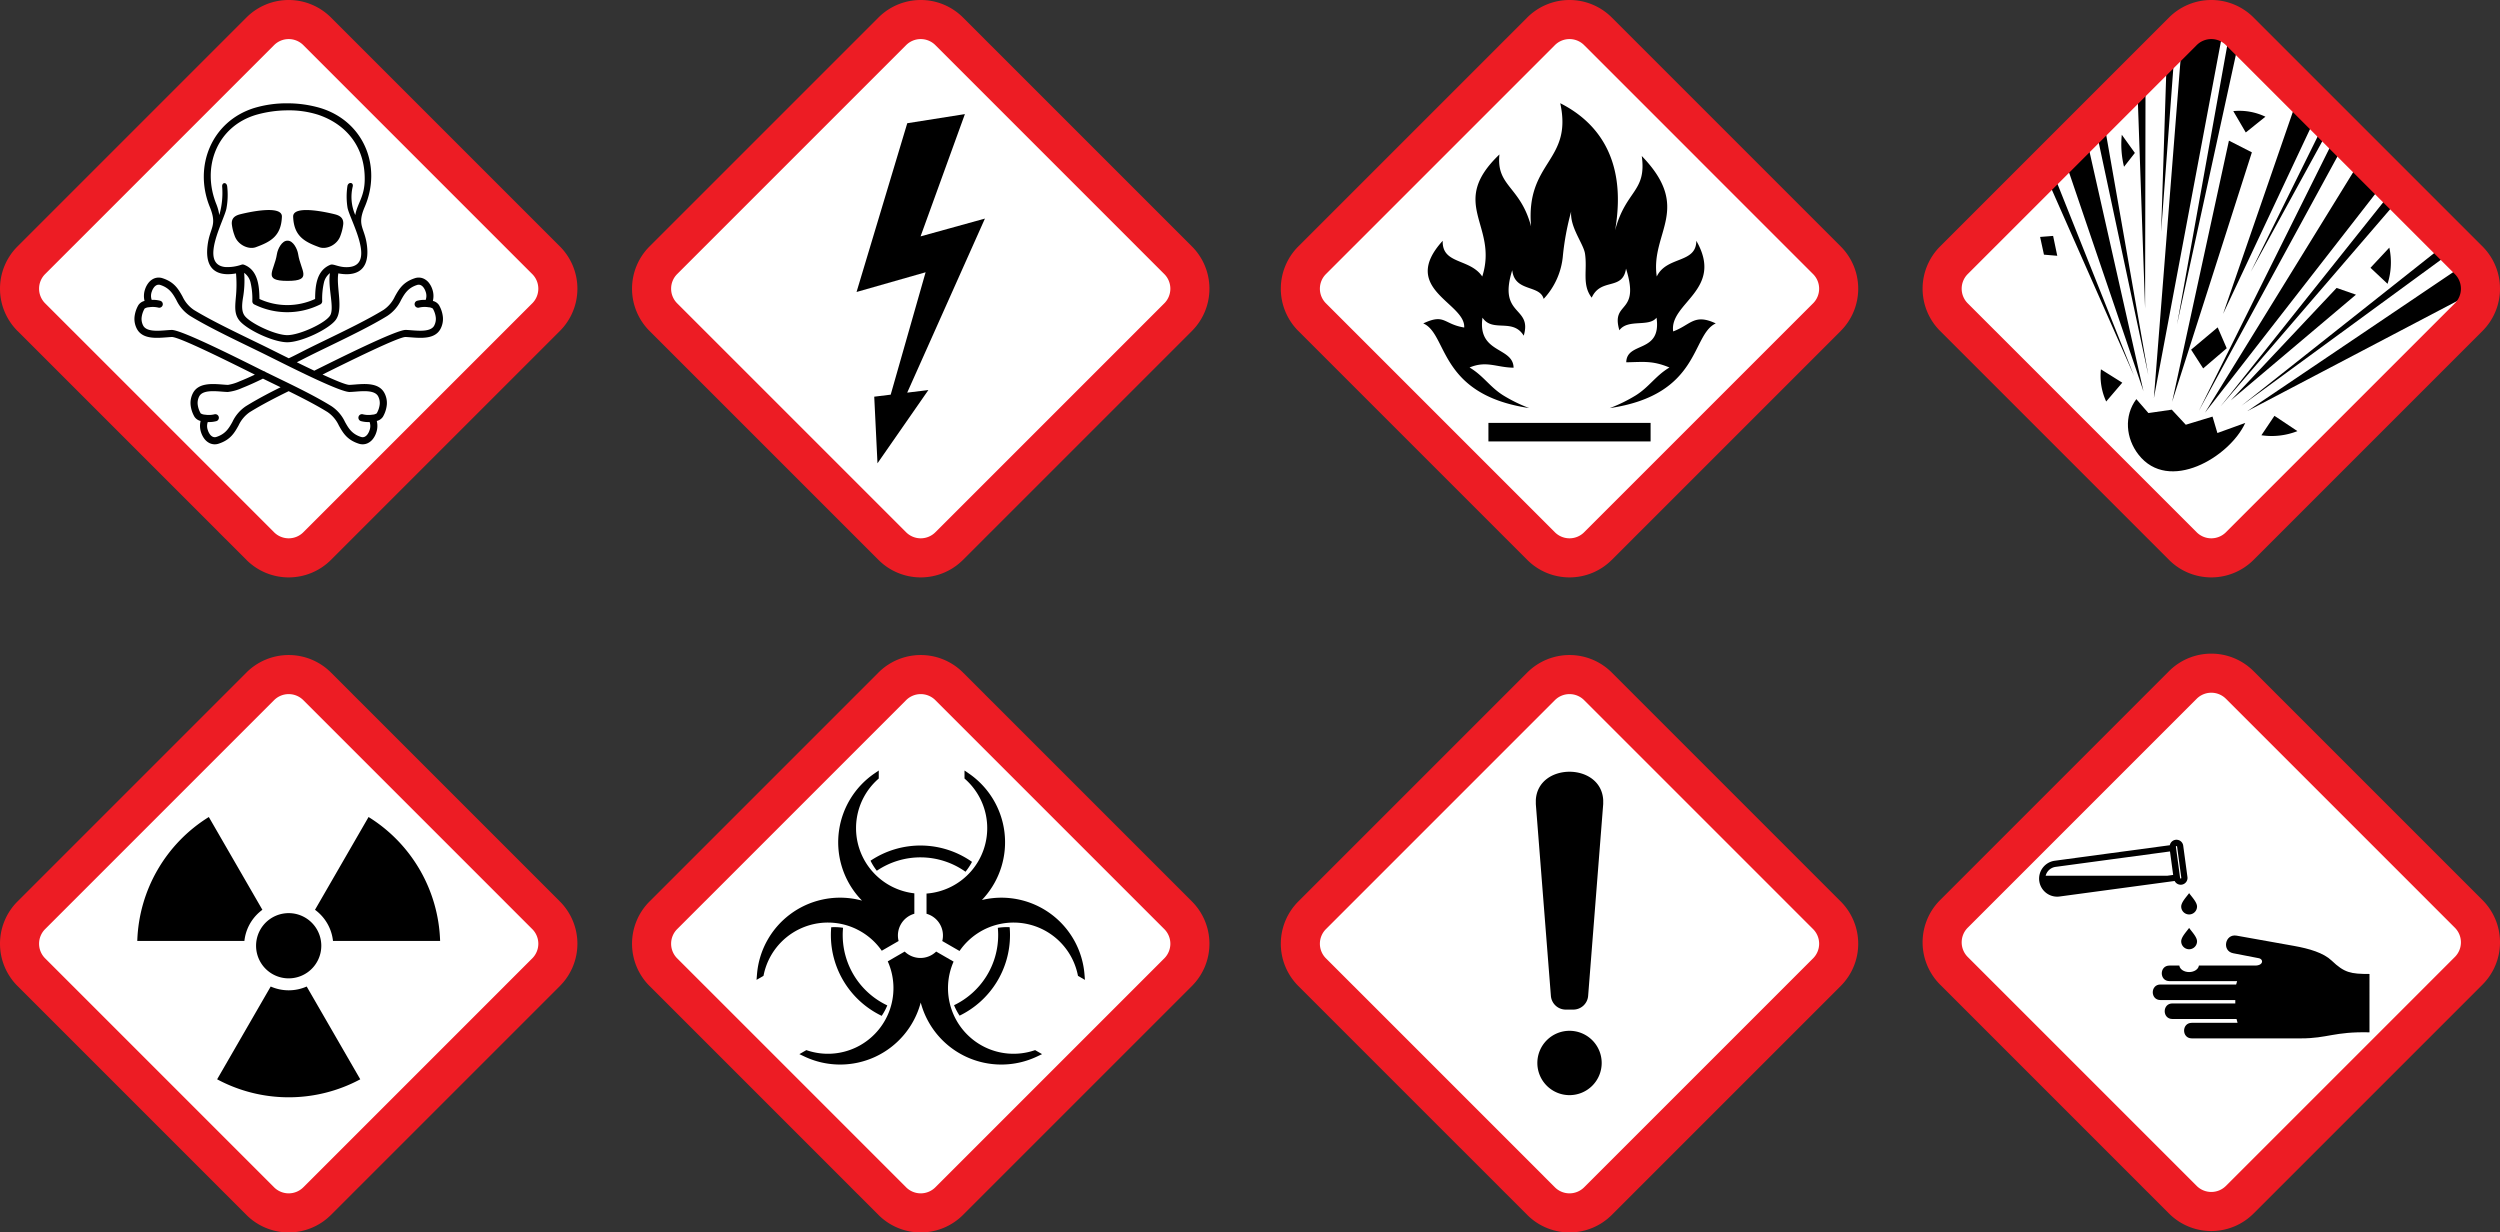 <svg xmlns="http://www.w3.org/2000/svg" width="803.599" height="396.153" viewBox="0 0 803.599 396.153">
  <rect x="0" y="0" width="803.599" height="396.153" fill="#333333" stroke="none"/>
  <g id="Grupo_27539" data-name="Grupo 27539" transform="translate(-17.075 -13.474)">
    <g id="Grupo_27492" data-name="Grupo 27492" transform="translate(17.075 13.474)">
      <g id="Grupo_27490" data-name="Grupo 27490">
        <path id="Rectángulo_5363" data-name="Rectángulo 5363" d="M6.674,0H123.256a6.675,6.675,0,0,1,6.675,6.675V123.256a6.674,6.674,0,0,1-6.674,6.674H6.675A6.675,6.675,0,0,1,0,123.256V6.674A6.674,6.674,0,0,1,6.674,0Z" transform="translate(0.924 92.799) rotate(-45)" fill="#fff"/>
        <path id="Trazado_54403" data-name="Trazado 54403" d="M197.073,92.713,123.433,19.074a19.215,19.215,0,0,0-27.119,0L22.675,92.713a19.215,19.215,0,0,0,0,27.119l73.639,73.639a19.21,19.21,0,0,0,27.119,0l73.641-73.639a19.215,19.215,0,0,0,0-27.119Zm-8.884,18.236L114.55,184.588a6.649,6.649,0,0,1-9.352,0L31.558,110.949a6.649,6.649,0,0,1,0-9.352L105.2,27.957a6.653,6.653,0,0,1,9.352,0L188.189,101.6a6.649,6.649,0,0,1,0,9.352Z" transform="translate(-17.075 -13.474)" fill="#ed1c24" fill-rule="evenodd"/>
      </g>
      <g id="Grupo_27491" data-name="Grupo 27491" transform="translate(43.212 33.215)">
        <path id="Trazado_54404" data-name="Trazado 54404" d="M63.968,57.831c-.842,5.481-4.793,8.614,3.41,8.614s4.254-3.133,3.41-8.614c-.249-1.621-1.592-4.368-3.41-4.308C65.56,53.464,64.217,56.211,63.968,57.831Z" transform="translate(-18.166 -9.371)"/>
        <path id="Trazado_54405" data-name="Trazado 54405" d="M52.177,76.522C51.072,86.092,57.8,86,61.343,85.337a41.37,41.37,0,0,1-.068,7.82c-.259,3.012-.442,5.152.991,7.119,2.191,3.008,11,7.194,15.561,7.194s13.341-4.2,15.559-7.184c2.567-3.46.1-10.646.842-14.958,3.529.676,10.331.813,9.222-8.805-.7-6.037-3.381-6.394-.732-12.568,5.581-13-.267-27.542-14.322-31.8a37.342,37.342,0,0,0-10.438-1.489,36.059,36.059,0,0,0-10.727,1.489c-13.843,4.31-19.567,18.882-14.322,31.8C55.438,70.178,52.872,70.485,52.177,76.522ZM91.553,98.927c-1.661,2.5-9.845,6.253-13.726,6.253s-11.964-3.837-13.72-6.246c-.923-1.267-.943-3.085-.552-5.591a32.389,32.389,0,0,0,.408-8.185A5.284,5.284,0,0,1,66,88.2a22.934,22.934,0,0,1,.58,6.089h0a1.14,1.14,0,0,0,.655,1.032,23.73,23.73,0,0,0,21.053.044,1.146,1.146,0,0,0,.757-1.076,23.017,23.017,0,0,1,.578-6.089,5.383,5.383,0,0,1,1.911-2.956C90.774,89.878,93.1,96.591,91.553,98.927Zm-23.6-64.606a37.359,37.359,0,0,1,10.011-1.395,30.8,30.8,0,0,1,9.721,1.395c8.971,2.99,15.136,10.237,15.026,20.86-.058,5.614-2.374,7.592-3.033,11.4a14.387,14.387,0,0,1-.821-9.182c.321-1.468-1.557-1.524-1.721-.029a22.8,22.8,0,0,0,.042,6.806c.634,3.64,9.176,18.124.663,19.1-3.176.367-5.11-1.14-6.143-.721-4.476,1.816-4.891,6.719-4.932,11a21.379,21.379,0,0,1-17.894,0c-.039-4.157-.467-9.329-4.982-11.015a1.135,1.135,0,0,0-.732-.021l0,0a13.647,13.647,0,0,1-5.357.763c-8.427-.97-.108-15.273.481-18.92a23.623,23.623,0,0,0,.222-6.989c-.164-1.5-1.773-1.354-1.609.141a25.713,25.713,0,0,1-.931,9.072,15.21,15.21,0,0,0-.883-3.342C50.139,51.173,55.217,38.027,67.948,34.321Z" transform="translate(-28.688 -30.668)"/>
        <path id="Trazado_54406" data-name="Trazado 54406" d="M63.364,60.369c4.646-1.7,8.162-3.5,8.388-9.8.143-3.978-11.311-1.319-13.474-.765-1.9.487-2.583,1.418-2.635,2.722v.313a14.748,14.748,0,0,0,.877,3.726C57.515,59.641,61.037,61.217,63.364,60.369Z" transform="translate(-24.349 -14.125)"/>
        <path id="Trazado_54407" data-name="Trazado 54407" d="M74.245,60.369c2.326.848,5.85-.728,6.844-3.8a15.243,15.243,0,0,0,.877-3.682v-.377c-.056-1.294-.748-2.218-2.637-2.7-2.164-.554-13.617-3.213-13.474.765C66.081,56.865,69.6,58.673,74.245,60.369Z" transform="translate(-14.835 -14.125)"/>
        <path id="Trazado_54408" data-name="Trazado 54408" d="M138.6,72.394a9.586,9.586,0,0,0-1.261-3.893,3.259,3.259,0,0,0-1.969-1.333,6.56,6.56,0,0,0-.164-3.723,6.769,6.769,0,0,0-1.028-1.992,4.634,4.634,0,0,0-1.762-1.449,3.876,3.876,0,0,0-2.878-.126c-3.781,1.24-5.059,3.516-6.369,5.846a10.54,10.54,0,0,1-3.612,4.294c-5.04,3.106-12.323,6.642-18.706,9.738-2.131,1.035-4.161,2.021-6.182,3.031l0,0c-.251.126-.974.5-1.723.881-1.2.614-2.5,1.285-3.893,1.932-1.625-.8-3.176-1.576-4.555-2.266l-1.1-.547,0,0c-1.119-.56-2.237-1.109-3.377-1.665L77.2,79.754c-6.379-3.1-13.658-6.63-18.7-9.734a10.555,10.555,0,0,1-3.612-4.294c-1.308-2.33-2.589-4.607-6.369-5.846A3.88,3.88,0,0,0,45.649,60a4.648,4.648,0,0,0-1.764,1.451,6.8,6.8,0,0,0-1.028,1.994,6.536,6.536,0,0,0-.162,3.721,3.264,3.264,0,0,0-1.97,1.333,9.555,9.555,0,0,0-1.26,3.891,6.816,6.816,0,0,0,.74,3.692c1.743,3.4,6.166,3.056,9.561,2.791.653-.05,1.265-.1,1.7-.112,2.3-.068,18.511,8.017,26.62,12.062l.068.035c-1.814.858-3.508,1.6-4.936,2.16A14.577,14.577,0,0,1,69.5,94.154c-.44-.014-1.053-.062-1.708-.112-3.392-.267-7.816-.61-9.559,2.79a6.816,6.816,0,0,0-.74,3.692,9.549,9.549,0,0,0,1.261,3.891,3.253,3.253,0,0,0,1.969,1.335,6.552,6.552,0,0,0,.162,3.721,6.85,6.85,0,0,0,1.028,1.994,4.675,4.675,0,0,0,1.764,1.449,3.875,3.875,0,0,0,2.878.124c3.781-1.238,5.059-3.516,6.367-5.846a10.55,10.55,0,0,1,3.612-4.292c2.054-1.265,4.157-2.448,6.3-3.582,2.071-1.1,4.1-2.117,6.13-3.114l.056-.027c4.381,2.158,8.751,4.4,12.512,6.723a10.528,10.528,0,0,1,3.612,4.294c1.308,2.33,2.589,4.605,6.369,5.844a3.871,3.871,0,0,0,2.876-.124,4.661,4.661,0,0,0,1.764-1.449,6.79,6.79,0,0,0,1.028-2,6.529,6.529,0,0,0,.162-3.719,3.266,3.266,0,0,0,1.97-1.335,9.584,9.584,0,0,0,1.26-3.891,6.816,6.816,0,0,0-.74-3.692c-1.744-3.4-6.168-3.056-9.562-2.79-.653.05-1.265.1-1.7.112-1.03.029-4.47-1.393-8.662-3.325,8.66-4.312,24.511-12.13,26.688-12.066.439.014,1.051.062,1.706.112,3.394.265,7.816.61,9.559-2.79A6.839,6.839,0,0,0,138.6,72.394Zm-56.83,24.9c-2.156,1.144-4.3,2.349-6.431,3.663a12.378,12.378,0,0,0-4.408,5.117c-1.088,1.938-2.152,3.829-5.081,4.789a1.654,1.654,0,0,1-1.232-.035,2.367,2.367,0,0,1-.887-.751,4.473,4.473,0,0,1-.67-1.312A3.864,3.864,0,0,1,63,106.152l.025-.06A9.047,9.047,0,0,0,65.8,105.8a1.141,1.141,0,0,0-.67-2.181,7.71,7.71,0,0,1-3,.106,2.778,2.778,0,0,1-1.389-.419,7.311,7.311,0,0,1-.972-2.952,4.587,4.587,0,0,1,.489-2.484c1.047-2.04,4.617-1.762,7.358-1.547.622.048,1.2.095,1.814.112a15.257,15.257,0,0,0,4.619-1.285c1.912-.75,4.25-1.8,6.705-3.006,1.275.628,2.531,1.24,3.792,1.853.62.3,1.254.612,1.882.918C84.846,95.7,83.277,96.491,81.766,97.293Zm26.86-.86c.612-.017,1.192-.064,1.81-.112,2.741-.214,6.317-.493,7.362,1.547a4.589,4.589,0,0,1,.491,2.484,7.315,7.315,0,0,1-.974,2.952,2.753,2.753,0,0,1-1.387.417,7.685,7.685,0,0,1-3-.1,1.141,1.141,0,1,0-.67,2.181,9.06,9.06,0,0,0,2.776.294l.023.06a3.845,3.845,0,0,1-.054,2.61,4.531,4.531,0,0,1-.67,1.314,2.4,2.4,0,0,1-.887.751,1.66,1.66,0,0,1-1.234.035c-2.929-.958-3.991-2.851-5.081-4.789a12.35,12.35,0,0,0-4.408-5.117c-5.17-3.186-11.347-6.186-17.182-9.018q-2.069-1.006-3.956-1.928a1.1,1.1,0,0,0-.547-.27c-.336-.166-.705-.344-1.022-.5l-.2-.1a.838.838,0,0,0-.083-.044l-.628-.315c-8.278-4.128-24.82-12.381-27.7-12.294-.612.017-1.192.064-1.81.112-2.743.213-6.315.493-7.36-1.547a4.6,4.6,0,0,1-.491-2.486,7.315,7.315,0,0,1,.974-2.952,2.753,2.753,0,0,1,1.387-.417,7.683,7.683,0,0,1,3,.106,1.141,1.141,0,0,0,.67-2.181A9.06,9.06,0,0,0,45,66.825l-.025-.062a3.87,3.87,0,0,1,.056-2.61,4.477,4.477,0,0,1,.672-1.312,2.373,2.373,0,0,1,.887-.753,1.654,1.654,0,0,1,1.232-.035c2.929.96,3.993,2.853,5.081,4.789a12.373,12.373,0,0,0,4.406,5.117c5.164,3.182,12.485,6.736,18.9,9.85,1.329.645,2.621,1.275,3.808,1.855.85.417,1.646.807,2.359,1.165h0l0,0,1.1.547C91.733,89.5,105.794,96.516,108.626,96.433Zm27.2-21.385c-1.045,2.04-4.617,1.76-7.36,1.547-.618-.048-1.2-.095-1.812-.112-2.9-.087-21.132,8.987-29.4,13.107-1.839-.871-3.746-1.795-5.616-2.712.813-.4,1.6-.8,2.337-1.182.448-.23.869-.446,1.706-.864l0,0h0c1.706-.854,3.877-1.907,6.157-3.014,6.419-3.116,13.745-6.672,18.911-9.856a12.377,12.377,0,0,0,4.41-5.115c1.088-1.938,2.15-3.831,5.079-4.791a1.668,1.668,0,0,1,1.234.035,2.406,2.406,0,0,1,.887.753,4.472,4.472,0,0,1,.67,1.312,3.858,3.858,0,0,1,.056,2.61l-.025.062a9.06,9.06,0,0,0-2.776.294,1.141,1.141,0,0,0,.67,2.181,7.683,7.683,0,0,1,3-.106,2.753,2.753,0,0,1,1.387.417,7.323,7.323,0,0,1,.974,2.954A4.592,4.592,0,0,1,135.824,75.048Z" transform="translate(-39.444 -3.65)"/>
      </g>
    </g>
    <g id="Grupo_27494" data-name="Grupo 27494" transform="translate(220.236 13.474)">
      <g id="Grupo_27493" data-name="Grupo 27493">
        <path id="Trazado_54409" data-name="Trazado 54409" d="M129.253,94.127l73.641-73.641a12.931,12.931,0,0,1,18.234,0l73.641,73.641a12.931,12.931,0,0,1,0,18.234L221.128,186a12.934,12.934,0,0,1-18.234,0l-73.641-73.641A12.931,12.931,0,0,1,129.253,94.127Z" transform="translate(-119.212 -10.445)" fill="#fff" fill-rule="evenodd"/>
        <path id="Trazado_54410" data-name="Trazado 54410" d="M302.24,92.713,228.6,19.074a19.213,19.213,0,0,0-27.117,0L127.841,92.713a19.215,19.215,0,0,0,0,27.119l73.641,73.639a19.208,19.208,0,0,0,27.117,0l73.641-73.639a19.215,19.215,0,0,0,0-27.119Zm-8.882,18.236-73.641,73.639a6.649,6.649,0,0,1-9.352,0l-73.641-73.639a6.653,6.653,0,0,1,0-9.352l73.641-73.641a6.653,6.653,0,0,1,9.352,0L293.357,101.6a6.653,6.653,0,0,1,0,9.352Z" transform="translate(-122.241 -13.474)" fill="#ed1c24" fill-rule="evenodd"/>
      </g>
      <path id="Trazado_54411" data-name="Trazado 54411" d="M200.869,66.04l-20.691,5.727,14.251-39.307L175.9,35.392,159.6,89.637,181.8,83.3l-11.223,39.341-5.29.65L166.33,144.7l16.361-23.544-6.808.837Z" transform="translate(-87.433 4.218)" fill-rule="evenodd"/>
    </g>
    <g id="Grupo_27497" data-name="Grupo 27497" transform="translate(428.779 13.474)">
      <g id="Grupo_27495" data-name="Grupo 27495">
        <path id="Trazado_54412" data-name="Trazado 54412" d="M237.209,94.127l73.639-73.641a12.931,12.931,0,0,1,18.234,0L402.72,94.127a12.931,12.931,0,0,1,0,18.234L329.082,186a12.934,12.934,0,0,1-18.234,0l-73.639-73.641A12.924,12.924,0,0,1,237.209,94.127Z" transform="translate(-227.163 -10.445)" fill="#fff" fill-rule="evenodd"/>
        <path id="Trazado_54413" data-name="Trazado 54413" d="M410.192,92.713,336.553,19.074a19.213,19.213,0,0,0-27.117,0L235.793,92.713a19.215,19.215,0,0,0,0,27.119l73.643,73.639a19.208,19.208,0,0,0,27.117,0l73.639-73.639a19.215,19.215,0,0,0,0-27.119Zm-8.882,18.236-73.643,73.639a6.646,6.646,0,0,1-9.35,0l-73.639-73.639a6.644,6.644,0,0,1,0-9.352l73.639-73.641a6.651,6.651,0,0,1,9.35,0L401.309,101.6a6.649,6.649,0,0,1,0,9.352Z" transform="translate(-230.193 -13.474)" fill="#ed1c24" fill-rule="evenodd"/>
      </g>
      <g id="Grupo_27496" data-name="Grupo 27496" transform="translate(45.784 33.177)">
        <path id="Trazado_54414" data-name="Trazado 54414" d="M334.227,104c-1.292-9.222,16.519-13.362,7.441-29.132-.012,7.395-9.52,4.831-12.715,11.481-2.121-14.112,11.6-21.789-4.822-38.737,1.615,11.572-5.11,10.89-8.57,23.883,4.184-24.291-7.082-35.516-17.632-40.85,4.088,18.88-11.172,18.567-9.379,39.6-3.46-12.993-11.247-12.814-10.165-23.132-16.687,15.955-.245,22.645-5.523,39.239-3.993-5.9-12.972-3.835-12.715-11.481-14.127,15.52,7.414,19.9,6.908,27.878-6.75-1.1-6.18-4.594-13.163-1.321,7.957,3.431,4.787,22.836,34.04,27.213a49.572,49.572,0,0,1-8.214-4.014c-4.4-2.71-6.448-6.369-10.938-9.027,5.448-2.274,8.548-.033,14.149.066-.122-6.81-11.689-4.466-9.991-16.084,3.242,4.887,9.715.019,13.254,5.79,2.842-9.6-8.409-6.074-3.694-21.049.767,7.109,8.844,4.567,10.1,9.224a23.266,23.266,0,0,0,6.2-14.058,85.5,85.5,0,0,1,2.637-14.025c-.431,5.083,3.958,10.322,4.449,13.519.817,5.334-1.049,10.034,2.158,14.168,3-6.545,9.9-2.119,11.033-9.331,4.712,14.977-4.976,10.21-2.137,19.813,2.747-3.782,9.489-.9,11.939-4.051,1.7,11.618-9.607,7.536-9.727,14.346,5.6-.1,8.436-.6,13.884,1.673-4.49,2.658-6.535,6.317-10.938,9.027a49.471,49.471,0,0,1-8.251,4.028c29.294-4.321,26.12-23.572,34.077-27.227C340.94,98.155,339.915,101.9,334.227,104Z" transform="translate(-253.893 -30.648)" fill-rule="evenodd"/>
        <rect id="Rectángulo_5364" data-name="Rectángulo 5364" width="52.129" height="5.958" transform="translate(20.951 102.758)"/>
      </g>
    </g>
    <g id="Grupo_27499" data-name="Grupo 27499" transform="translate(635.075 13.474)">
      <path id="Rectángulo_5365" data-name="Rectángulo 5365" d="M6.674,0H123.257a6.673,6.673,0,0,1,6.673,6.673V123.256a6.674,6.674,0,0,1-6.674,6.674H6.673A6.673,6.673,0,0,1,0,123.257V6.674A6.674,6.674,0,0,1,6.674,0Z" transform="translate(0.923 92.797) rotate(-44.999)" fill="#fff"/>
      <g id="Grupo_27498" data-name="Grupo 27498" transform="translate(37.771 10.529)">
        <path id="Trazado_54415" data-name="Trazado 54415" d="M374.4,97.7c-4.043-5.2-4.716-12.418-.678-17.817l3.883,4.478,7.507-1.086,4.505,4.843L398.21,85.5l1.565,5.282,8.954-3.245C403.669,98.579,384.09,110.182,374.4,97.7Z" transform="translate(-342.787 37.881)" fill-rule="evenodd"/>
        <path id="Trazado_54416" data-name="Trazado 54416" d="M368.282,85.274l5.173-6.047-6.864-4.3A19.581,19.581,0,0,0,368.282,85.274Z" transform="translate(-347.041 33.258)" fill-rule="evenodd"/>
        <path id="Trazado_54417" data-name="Trazado 54417" d="M392.973,74.665l-2.909-6.719-8.535,7.171,3.875,6.022Z" transform="translate(-332.989 26.754)" fill-rule="evenodd"/>
        <path id="Trazado_54418" data-name="Trazado 54418" d="M393.223,88.91a22.6,22.6,0,0,0,11.572-1.327l-7.38-4.918Z" transform="translate(-322.092 40.469)" fill-rule="evenodd"/>
        <path id="Trazado_54419" data-name="Trazado 54419" d="M461.253,67.859l-70.376,36.93L461.249,57.3a9.458,9.458,0,0,1,0,10.563Z" transform="translate(-324.278 16.831)" fill-rule="evenodd"/>
        <path id="Trazado_54420" data-name="Trazado 54420" d="M416.859,66.313a22.639,22.639,0,0,0,.57-11.635l-6.052,6.481Z" transform="translate(-305.176 14.391)" fill-rule="evenodd"/>
        <path id="Trazado_54421" data-name="Trazado 54421" d="M458.044,56.232,389.891,106.1l65.75-52.06Z" transform="translate(-325.197 13.801)" fill-rule="evenodd"/>
        <path id="Trazado_54422" data-name="Trazado 54422" d="M440.668,47.671,383.83,120.7l49.257-79.923Z" transform="translate(-330.845 1.44)" fill-rule="evenodd"/>
        <path id="Trazado_54423" data-name="Trazado 54423" d="M428.707,39.47l-45.922,84.274,43.168-86.779Z" transform="translate(-331.818 -2.114)" fill-rule="evenodd"/>
        <path id="Trazado_54424" data-name="Trazado 54424" d="M443.437,47.849l-57.011,66.262,54.585-68.465Z" transform="translate(-328.426 5.975)" fill-rule="evenodd"/>
        <path id="Trazado_54425" data-name="Trazado 54425" d="M428.363,63.551l-6.218-2.167L388.131,97.522Z" transform="translate(-326.837 20.641)" fill-rule="evenodd"/>
        <path id="Trazado_54426" data-name="Trazado 54426" d="M367.545,37.5l17.873,79.331L360.92,44.8Z" transform="translate(-352.193 -1.611)" fill-rule="evenodd"/>
        <path id="Trazado_54427" data-name="Trazado 54427" d="M359.887,43.378l25.163,63.048L358.076,45.37Z" transform="translate(-354.843 3.862)" fill-rule="evenodd"/>
        <path id="Trazado_54428" data-name="Trazado 54428" d="M368.327,34.435l14.04,80.078-16.5-77.372Z" transform="translate(-347.583 -4.472)" fill-rule="evenodd"/>
        <path id="Trazado_54429" data-name="Trazado 54429" d="M388.547,31.991l4.01,6.866,6.319-5.063A19.543,19.543,0,0,0,388.547,31.991Z" transform="translate(-326.449 -6.807)" fill-rule="evenodd"/>
        <path id="Trazado_54430" data-name="Trazado 54430" d="M396.993,21.157,375.332,136.364l9.054-114.825a9.426,9.426,0,0,1,12.607-.382Z" transform="translate(-338.763 -18.924)" fill-rule="evenodd"/>
        <path id="Trazado_54431" data-name="Trazado 54431" d="M415.717,36.492,386.85,97.861l23.023-66.677Z" transform="translate(-328.031 -7.501)" fill-rule="evenodd"/>
        <path id="Trazado_54432" data-name="Trazado 54432" d="M398.208,23.592l-19.02,87.151,16.156-89.752Z" transform="translate(-335.171 -16.998)" fill-rule="evenodd"/>
        <path id="Trazado_54433" data-name="Trazado 54433" d="M375.194,26.948l-.14,73.189L372.6,29.8Z" transform="translate(-341.308 -11.448)" fill-rule="evenodd"/>
        <path id="Trazado_54434" data-name="Trazado 54434" d="M357.64,58.755l4.275.362-1.332-6.389-4.181.326Z" transform="translate(-356.402 12.575)" fill-rule="evenodd"/>
        <path id="Trazado_54435" data-name="Trazado 54435" d="M404,40.639l-7.373-3.764-18.258,83.969Z" transform="translate(-335.93 -2.198)" fill-rule="evenodd"/>
        <path id="Trazado_54436" data-name="Trazado 54436" d="M413.974,35.127,391.445,80.7,415.6,36.608Z" transform="translate(-323.749 -3.827)" fill-rule="evenodd"/>
        <path id="Trazado_54437" data-name="Trazado 54437" d="M378.348,24.431l-1.811,56,4.388-58.836Z" transform="translate(-337.64 -16.438)" fill-rule="evenodd"/>
        <path id="Trazado_54438" data-name="Trazado 54438" d="M370.8,46.188l3.483-4.447-4.2-5.846A30.16,30.16,0,0,0,370.8,46.188Z" transform="translate(-343.823 -3.111)" fill-rule="evenodd"/>
      </g>
      <path id="Trazado_54439" data-name="Trazado 54439" d="M516.847,92.713,443.208,19.074a19.217,19.217,0,0,0-27.121,0L342.448,92.713a19.22,19.22,0,0,0,0,27.119l73.639,73.639a19.213,19.213,0,0,0,27.121,0l73.639-73.639a19.215,19.215,0,0,0,0-27.119Zm-8.88,18.236-73.643,73.639a6.646,6.646,0,0,1-9.35,0l-73.643-73.639a6.653,6.653,0,0,1,0-9.352l73.643-73.641a6.651,6.651,0,0,1,9.35,0L507.966,101.6a6.653,6.653,0,0,1,0,9.352Z" transform="translate(-336.85 -13.474)" fill="#ed1c24" fill-rule="evenodd"/>
    </g>
    <g id="Grupo_27502" data-name="Grupo 27502" transform="translate(17.075 224.026)">
      <g id="Grupo_27500" data-name="Grupo 27500">
        <path id="Trazado_54440" data-name="Trazado 54440" d="M24.087,203.118l73.641-73.639a12.931,12.931,0,0,1,18.234,0L189.6,203.118a12.934,12.934,0,0,1,0,18.234l-73.641,73.641a12.931,12.931,0,0,1-18.234,0L24.087,221.352A12.931,12.931,0,0,1,24.087,203.118Z" transform="translate(-14.046 -119.436)" fill="#fff" fill-rule="evenodd"/>
        <path id="Trazado_54441" data-name="Trazado 54441" d="M197.073,201.707l-73.641-73.641a19.215,19.215,0,0,0-27.119,0L22.675,201.707a19.215,19.215,0,0,0,0,27.119l73.639,73.639a19.21,19.21,0,0,0,27.119,0l73.641-73.639a19.215,19.215,0,0,0,0-27.119Zm-8.884,18.234L114.55,293.582a6.649,6.649,0,0,1-9.352,0L31.558,219.941a6.646,6.646,0,0,1,0-9.35L105.2,136.951a6.649,6.649,0,0,1,9.352,0l73.639,73.641a6.646,6.646,0,0,1,0,9.35Z" transform="translate(-17.075 -122.466)" fill="#ed1c24" fill-rule="evenodd"/>
      </g>
      <g id="Grupo_27501" data-name="Grupo 27501" transform="translate(44.128 52.068)">
        <path id="Trazado_54442" data-name="Trazado 54442" d="M75.275,189.259h34.431a48.676,48.676,0,0,0-23-39.84l-16.2,28.061-1.016,1.76c.352.257.692.531,1.016.817A14.293,14.293,0,0,1,75.275,189.259Z" transform="translate(-12.363 -149.419)"/>
        <path id="Trazado_54443" data-name="Trazado 54443" d="M59.684,175.9a10.483,10.483,0,1,0,1.014-4.5A10.471,10.471,0,0,0,59.684,175.9Z" transform="translate(-21.5 -134.517)"/>
        <path id="Trazado_54444" data-name="Trazado 54444" d="M79.116,180.061c.326-.288.666-.562,1.016-.821l-1.016-1.76-16.2-28.061a48.672,48.672,0,0,0-23,39.84H74.349A14.3,14.3,0,0,1,79.116,180.061Z" transform="translate(-39.918 -149.419)"/>
        <path id="Trazado_54445" data-name="Trazado 54445" d="M81.993,177.625a14.346,14.346,0,0,1-11.57,0l-3.688,6.385-13.53,23.439a48.652,48.652,0,0,0,46.006,0L85.679,184.01Z" transform="translate(-27.537 -123.138)"/>
      </g>
    </g>
    <g id="Grupo_27505" data-name="Grupo 27505" transform="translate(220.236 224.026)">
      <g id="Grupo_27503" data-name="Grupo 27503">
        <path id="Trazado_54446" data-name="Trazado 54446" d="M129.253,203.118l73.641-73.639a12.931,12.931,0,0,1,18.234,0l73.641,73.639a12.931,12.931,0,0,1,0,18.234l-73.641,73.641a12.931,12.931,0,0,1-18.234,0l-73.641-73.641A12.931,12.931,0,0,1,129.253,203.118Z" transform="translate(-119.212 -119.436)" fill="#fff" fill-rule="evenodd"/>
        <path id="Trazado_54447" data-name="Trazado 54447" d="M302.24,201.707,228.6,128.066a19.213,19.213,0,0,0-27.117,0l-73.641,73.641a19.215,19.215,0,0,0,0,27.119l73.641,73.639a19.208,19.208,0,0,0,27.117,0l73.641-73.639a19.215,19.215,0,0,0,0-27.119Zm-8.882,18.234-73.641,73.641a6.649,6.649,0,0,1-9.352,0l-73.639-73.641a6.646,6.646,0,0,1,0-9.35l73.639-73.641a6.649,6.649,0,0,1,9.352,0l73.641,73.641a6.651,6.651,0,0,1,0,9.35Z" transform="translate(-122.241 -122.466)" fill="#ed1c24" fill-rule="evenodd"/>
      </g>
      <g id="Grupo_27504" data-name="Grupo 27504" transform="translate(40.017 37.114)">
        <path id="Trazado_54448" data-name="Trazado 54448" d="M155.438,167.777c-.071.831-.11,1.671-.11,2.519a28.794,28.794,0,0,0,16.332,25.962,18.329,18.329,0,0,0,1.8-3.356A25,25,0,0,1,159.13,170.3c0-.792.039-1.578.11-2.353A18.371,18.371,0,0,0,155.438,167.777Z" transform="translate(-131.428 -117.39)"/>
        <path id="Trazado_54449" data-name="Trazado 54449" d="M163.948,162.271a25,25,0,0,1,28.5.317,18.42,18.42,0,0,0,2.092-3.176,28.792,28.792,0,0,0-32.617-.365A18.161,18.161,0,0,0,163.948,162.271Z" transform="translate(-125.28 -130.044)"/>
        <path id="Trazado_54450" data-name="Trazado 54450" d="M175.824,192.833a18.251,18.251,0,0,0,1.781,3.361,28.791,28.791,0,0,0,16.2-25.9q0-1.278-.112-2.531a18.362,18.362,0,0,0-3.8.2c.072.765.11,1.542.11,2.326A24.992,24.992,0,0,1,175.824,192.833Z" transform="translate(-112.329 -117.39)"/>
        <path id="Trazado_54451" data-name="Trazado 54451" d="M175.211,192.744a20.933,20.933,0,0,1,8,6.873l5.417-3.126a7.246,7.246,0,0,1,5.057-8.763v-6.564a21.1,21.1,0,0,1-18.474-17.6,21.226,21.226,0,0,1,0-6.707,21.021,21.021,0,0,1,6.734-12.333l.3-.27v-2.577l-1.424.983a26.818,26.818,0,0,0-5.61,39c.522.639,1.068,1.252,1.646,1.841q-.817-.22-1.646-.39A26.793,26.793,0,0,0,143.1,207.251l-.139,1.727,2.231-1.289.085-.4a21.066,21.066,0,0,1,29.939-14.55Z" transform="translate(-142.956 -141.678)"/>
        <path id="Trazado_54452" data-name="Trazado 54452" d="M225.472,203.614a21.027,21.027,0,0,1-15.951-1.173c-.381-.191-.759-.394-1.132-.608a21.113,21.113,0,0,1-8.738-26.794l-5.6-3.232a7.24,7.24,0,0,1-10.115,0l-5.448,3.145a21.115,21.115,0,0,1-8.7,26.881c-.4.234-.811.452-1.229.657a21.033,21.033,0,0,1-15.856,1.124l-.384-.128-2.231,1.29,1.565.742a26.8,26.8,0,0,0,37.435-17.328,26.8,26.8,0,0,0,37.435,17.328l1.565-.742-2.231-1.29Z" transform="translate(-136.308 -113.603)"/>
        <path id="Trazado_54453" data-name="Trazado 54453" d="M222.022,207.251a26.791,26.791,0,0,0-32.211-24.115c-.259.054-.52.11-.777.174.265-.278.525-.56.777-.846a26.824,26.824,0,0,0-4.932-39.8l-1.428-.983v2.577l.3.269a21.08,21.08,0,0,1-12.51,36.712v6.493a7.255,7.255,0,0,1,5.059,8.763l5.548,3.2a21.081,21.081,0,0,1,37.995,7.6l.083.4,2.233,1.289Z" transform="translate(-116.597 -141.678)"/>
      </g>
    </g>
    <g id="Grupo_27507" data-name="Grupo 27507" transform="translate(428.779 224.026)">
      <g id="Grupo_27506" data-name="Grupo 27506">
        <path id="Trazado_54454" data-name="Trazado 54454" d="M237.209,203.118l73.639-73.639a12.93,12.93,0,0,1,18.234,0l73.639,73.639a12.931,12.931,0,0,1,0,18.234l-73.639,73.641a12.931,12.931,0,0,1-18.234,0l-73.639-73.641A12.924,12.924,0,0,1,237.209,203.118Z" transform="translate(-227.163 -119.436)" fill="#fff" fill-rule="evenodd"/>
        <path id="Trazado_54455" data-name="Trazado 54455" d="M410.192,201.707l-73.639-73.641a19.213,19.213,0,0,0-27.117,0l-73.643,73.641a19.215,19.215,0,0,0,0,27.119l73.643,73.639a19.208,19.208,0,0,0,27.117,0l73.639-73.639a19.215,19.215,0,0,0,0-27.119Zm-8.882,18.234-73.643,73.641a6.646,6.646,0,0,1-9.35,0l-73.639-73.641a6.642,6.642,0,0,1,0-9.35l73.639-73.641a6.646,6.646,0,0,1,9.35,0l73.643,73.641a6.646,6.646,0,0,1,0,9.35Z" transform="translate(-230.193 -122.466)" fill="#ed1c24" fill-rule="evenodd"/>
      </g>
      <path id="Trazado_54456" data-name="Trazado 54456" d="M294.263,152.541l-4.822,61.378a4.793,4.793,0,0,1-4.787,4.426h-2.4a4.793,4.793,0,0,1-4.787-4.426l-4.822-61.378c-.008-.112-.012-.218-.019-.328v-1.246c.676-12.118,21.016-12.109,21.658.035v1.2c-.008.114-.008.226-.019.344Zm-10.81,72.619A10.34,10.34,0,1,1,273.116,235.5,10.344,10.344,0,0,1,283.453,225.159Z" transform="translate(-190.654 -104.371)" fill-rule="evenodd"/>
    </g>
    <g id="Grupo_27540" data-name="Grupo 27540" transform="translate(635.075 223.58)">
      <g id="Grupo_27513" data-name="Grupo 27513">
        <path id="Trazado_54470" data-name="Trazado 54470" d="M24.087,312.111l73.641-73.641a12.934,12.934,0,0,1,18.234,0L189.6,312.111a12.936,12.936,0,0,1,0,18.236l-73.641,73.639a12.931,12.931,0,0,1-18.234,0L24.087,330.348A12.933,12.933,0,0,1,24.087,312.111Z" transform="translate(-14.046 -228.429)" fill="#fff" fill-rule="evenodd"/>
        <path id="Trazado_54471" data-name="Trazado 54471" d="M197.073,310.7l-73.641-73.641a19.215,19.215,0,0,0-27.119,0L22.675,310.7a19.215,19.215,0,0,0,0,27.119l73.639,73.639a19.215,19.215,0,0,0,27.119,0l73.641-73.639a19.215,19.215,0,0,0,0-27.119Zm-8.884,18.234L114.55,402.573a6.649,6.649,0,0,1-9.352,0L31.558,328.934a6.649,6.649,0,0,1,0-9.352L105.2,245.944a6.649,6.649,0,0,1,9.352,0l73.639,73.639a6.649,6.649,0,0,1,0,9.352Z" transform="translate(-17.075 -231.459)" fill="#ed1c24" fill-rule="evenodd"/>
      </g>
      <g id="Grupo_27514" data-name="Grupo 27514" transform="translate(37.447 59.826)">
        <path id="Trazado_54472" data-name="Trazado 54472" d="M112.876,286.431c-2.61-2.486-7.144-3.839-12.118-4.727L82.328,278.41c-3.755-.67-4.82,4.936-1.1,5.656l8.193,1.586c1.654.321,1.513,2.372-1.119,2.372H70.2c-.143,1.173-1.5,2.09-3.145,2.09s-3-.918-3.143-2.09H60.744c-3.3,0-3.3,5,0,5h21.75l-.317,1.088H57.847c-3.3,0-3.3,5,0,5H81.9V300.2H61.685c-3.3,0-3.3,5,0,5H82.3l.326,1.232H67.917c-3.3,0-3.3,5,0,5h35.07c8.658,0,10.61-2.212,22.048-1.945V290.729C118.969,290.729,116.983,290.343,112.876,286.431Z" transform="translate(-18.836 -247.587)" fill-rule="evenodd"/>
        <path id="Trazado_54473" data-name="Trazado 54473" d="M81.3,276.774a2.258,2.258,0,0,0,1.034.083v0a2.186,2.186,0,0,0,1.812-2.45l-1.364-10.092a2.184,2.184,0,0,0-3.9-1.03,2.2,2.2,0,0,0-.406.9L59.057,266.8l-17.574,2.374a5.814,5.814,0,0,0-4.972,6.524l0,.008h0l.01.046a5.814,5.814,0,0,0,6.512,4.918l.008,0v0l.039-.008,15.978-2.156,20.972-2.832A2.167,2.167,0,0,0,81.3,276.774Zm-.489-12.19L81.3,268.2l.873,6.475c.027.2-.315.39-.394-.008l-.479-3.551-.875-6.479A.2.2,0,0,1,80.811,264.584ZM77.589,274H38.565a3.839,3.839,0,0,1,3.184-2.853l17.309-2.338,19.475-2.627,1.02,7.553Z" transform="translate(-36.459 -262.428)" fill-rule="evenodd"/>
        <path id="Trazado_54474" data-name="Trazado 54474" d="M62.649,278.163a2.545,2.545,0,0,0,2.544-2.544c0-1.41-1.76-3.184-2.544-4.312-.782,1.128-2.544,2.9-2.544,4.312A2.545,2.545,0,0,0,62.649,278.163Z" transform="translate(-14.426 -254.154)" fill-rule="evenodd"/>
        <path id="Trazado_54475" data-name="Trazado 54475" d="M60.105,281.411a2.544,2.544,0,0,0,5.088,0c0-1.41-1.76-3.184-2.544-4.314C61.867,278.227,60.105,280,60.105,281.411Z" transform="translate(-14.426 -248.759)" fill-rule="evenodd"/>
      </g>
    </g>
  </g>
</svg>
